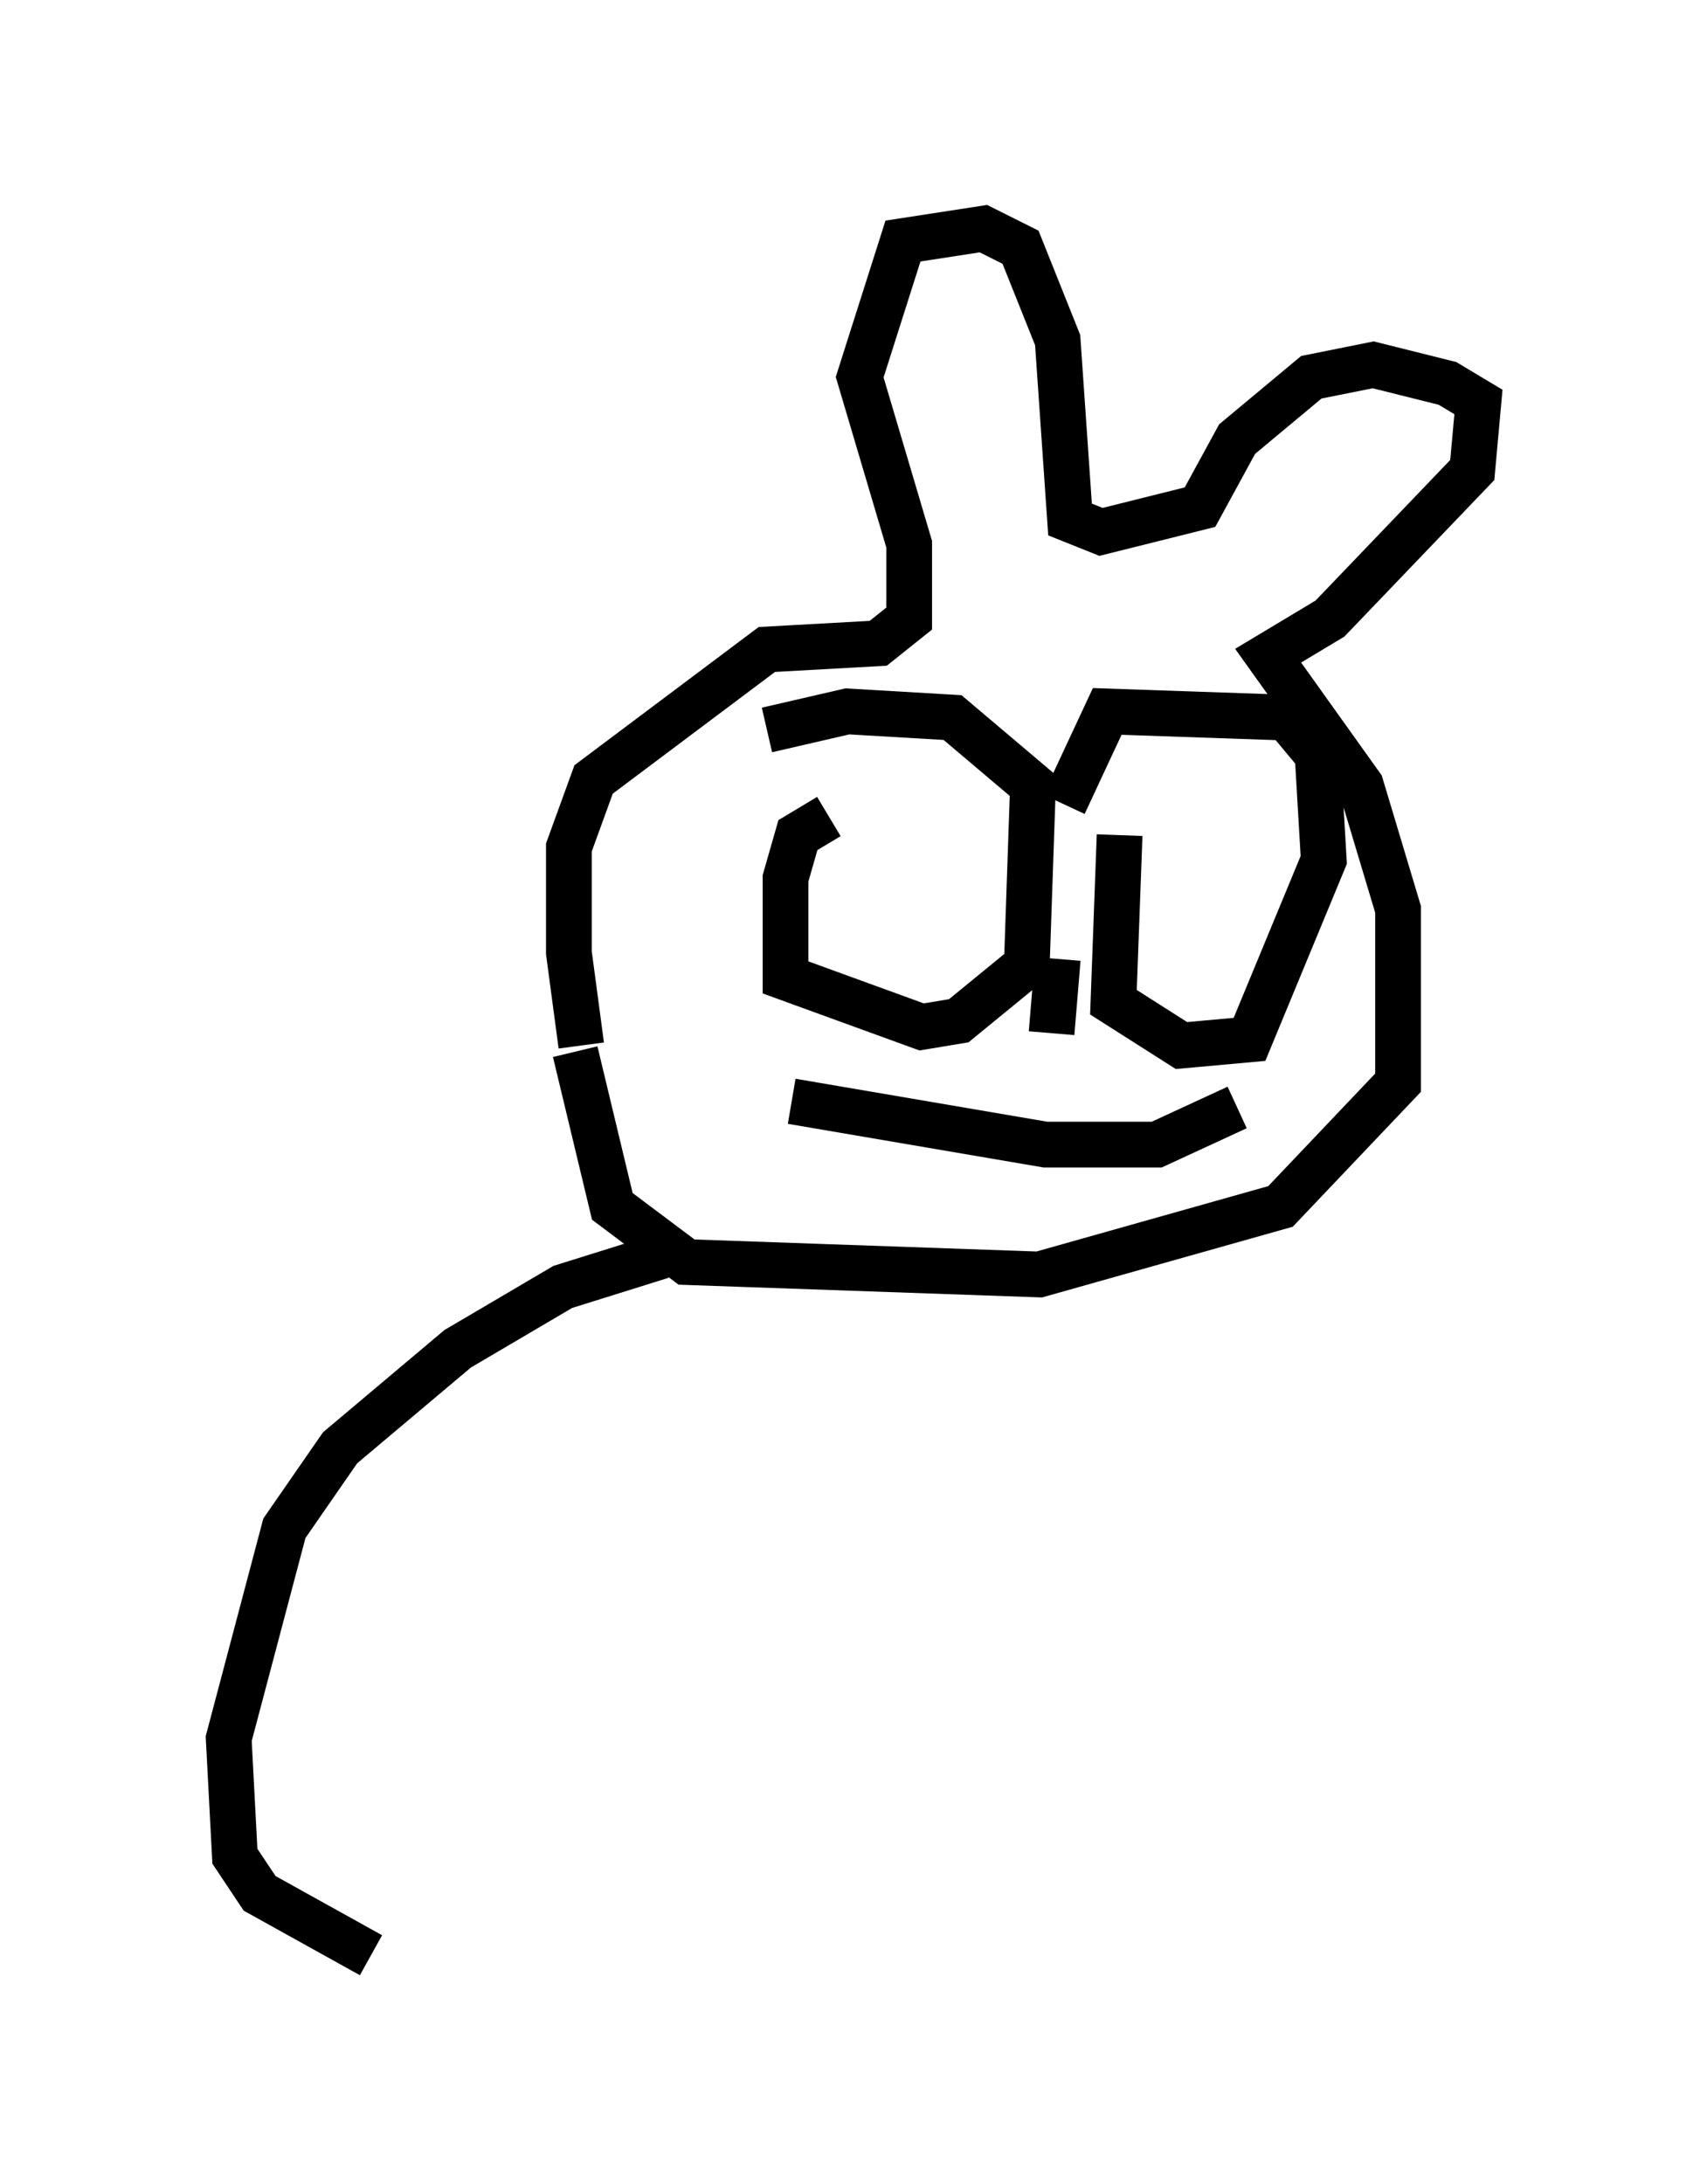 <?xml version="1.0" encoding="utf-8" ?>
<svg baseProfile="full" height="47.753" version="1.1" width="37.334" xmlns="http://www.w3.org/2000/svg" xmlns:ev="http://www.w3.org/2001/xml-events" xmlns:xlink="http://www.w3.org/1999/xlink"><defs /><rect fill="white" height="47.753" width="37.334" x="0" y="0" /><path d="M13.39, 23.268 m-0.677, -0.406 l-0.271, -2.03 0.0, -2.3 l0.541, -1.488 3.789, -2.842 l2.436, -0.135 0.677, -0.541 l0.0, -1.624 -1.083, -3.654 l0.947, -2.977 1.759, -0.271 l0.812, 0.406 0.812, 2.03 l0.271, 3.924 0.677, 0.271 l2.165, -0.541 0.812, -1.488 l1.624, -1.353 1.353, -0.271 l1.624, 0.406 0.677, 0.406 l-0.135, 1.488 -3.112, 3.248 l-1.353, 0.812 2.03, 2.842 l0.812, 2.706 0.0, 3.789 l-2.571, 2.706 -5.277, 1.488 l-7.713, -0.271 -1.624, -1.218 l-0.812, -3.383 m5.548, -5.142 l-0.677, 0.406 -0.271, 0.947 l0.0, 2.165 2.977, 1.083 l0.812, -0.135 1.488, -1.218 l0.135, -3.924 -1.759, -1.488 l-2.3, -0.135 -1.759, 0.406 m7.713, 2.3 l-0.135, 3.654 1.488, 0.947 l1.488, -0.135 1.624, -3.924 l-0.135, -2.3 -0.677, -0.812 l-3.924, -0.135 -0.947, 2.03 m-5.954, 6.495 l5.548, 0.947 2.436, 0.0 l1.759, -0.812 m-3.924, -3.248 l-0.135, 1.624 m-8.525, 4.871 l-2.165, 0.677 -2.3, 1.353 l-2.571, 2.165 -1.218, 1.759 l-1.218, 4.601 0.135, 2.571 l0.541, 0.812 2.436, 1.353 " fill="none" stroke="black" stroke-width="1" /></svg>